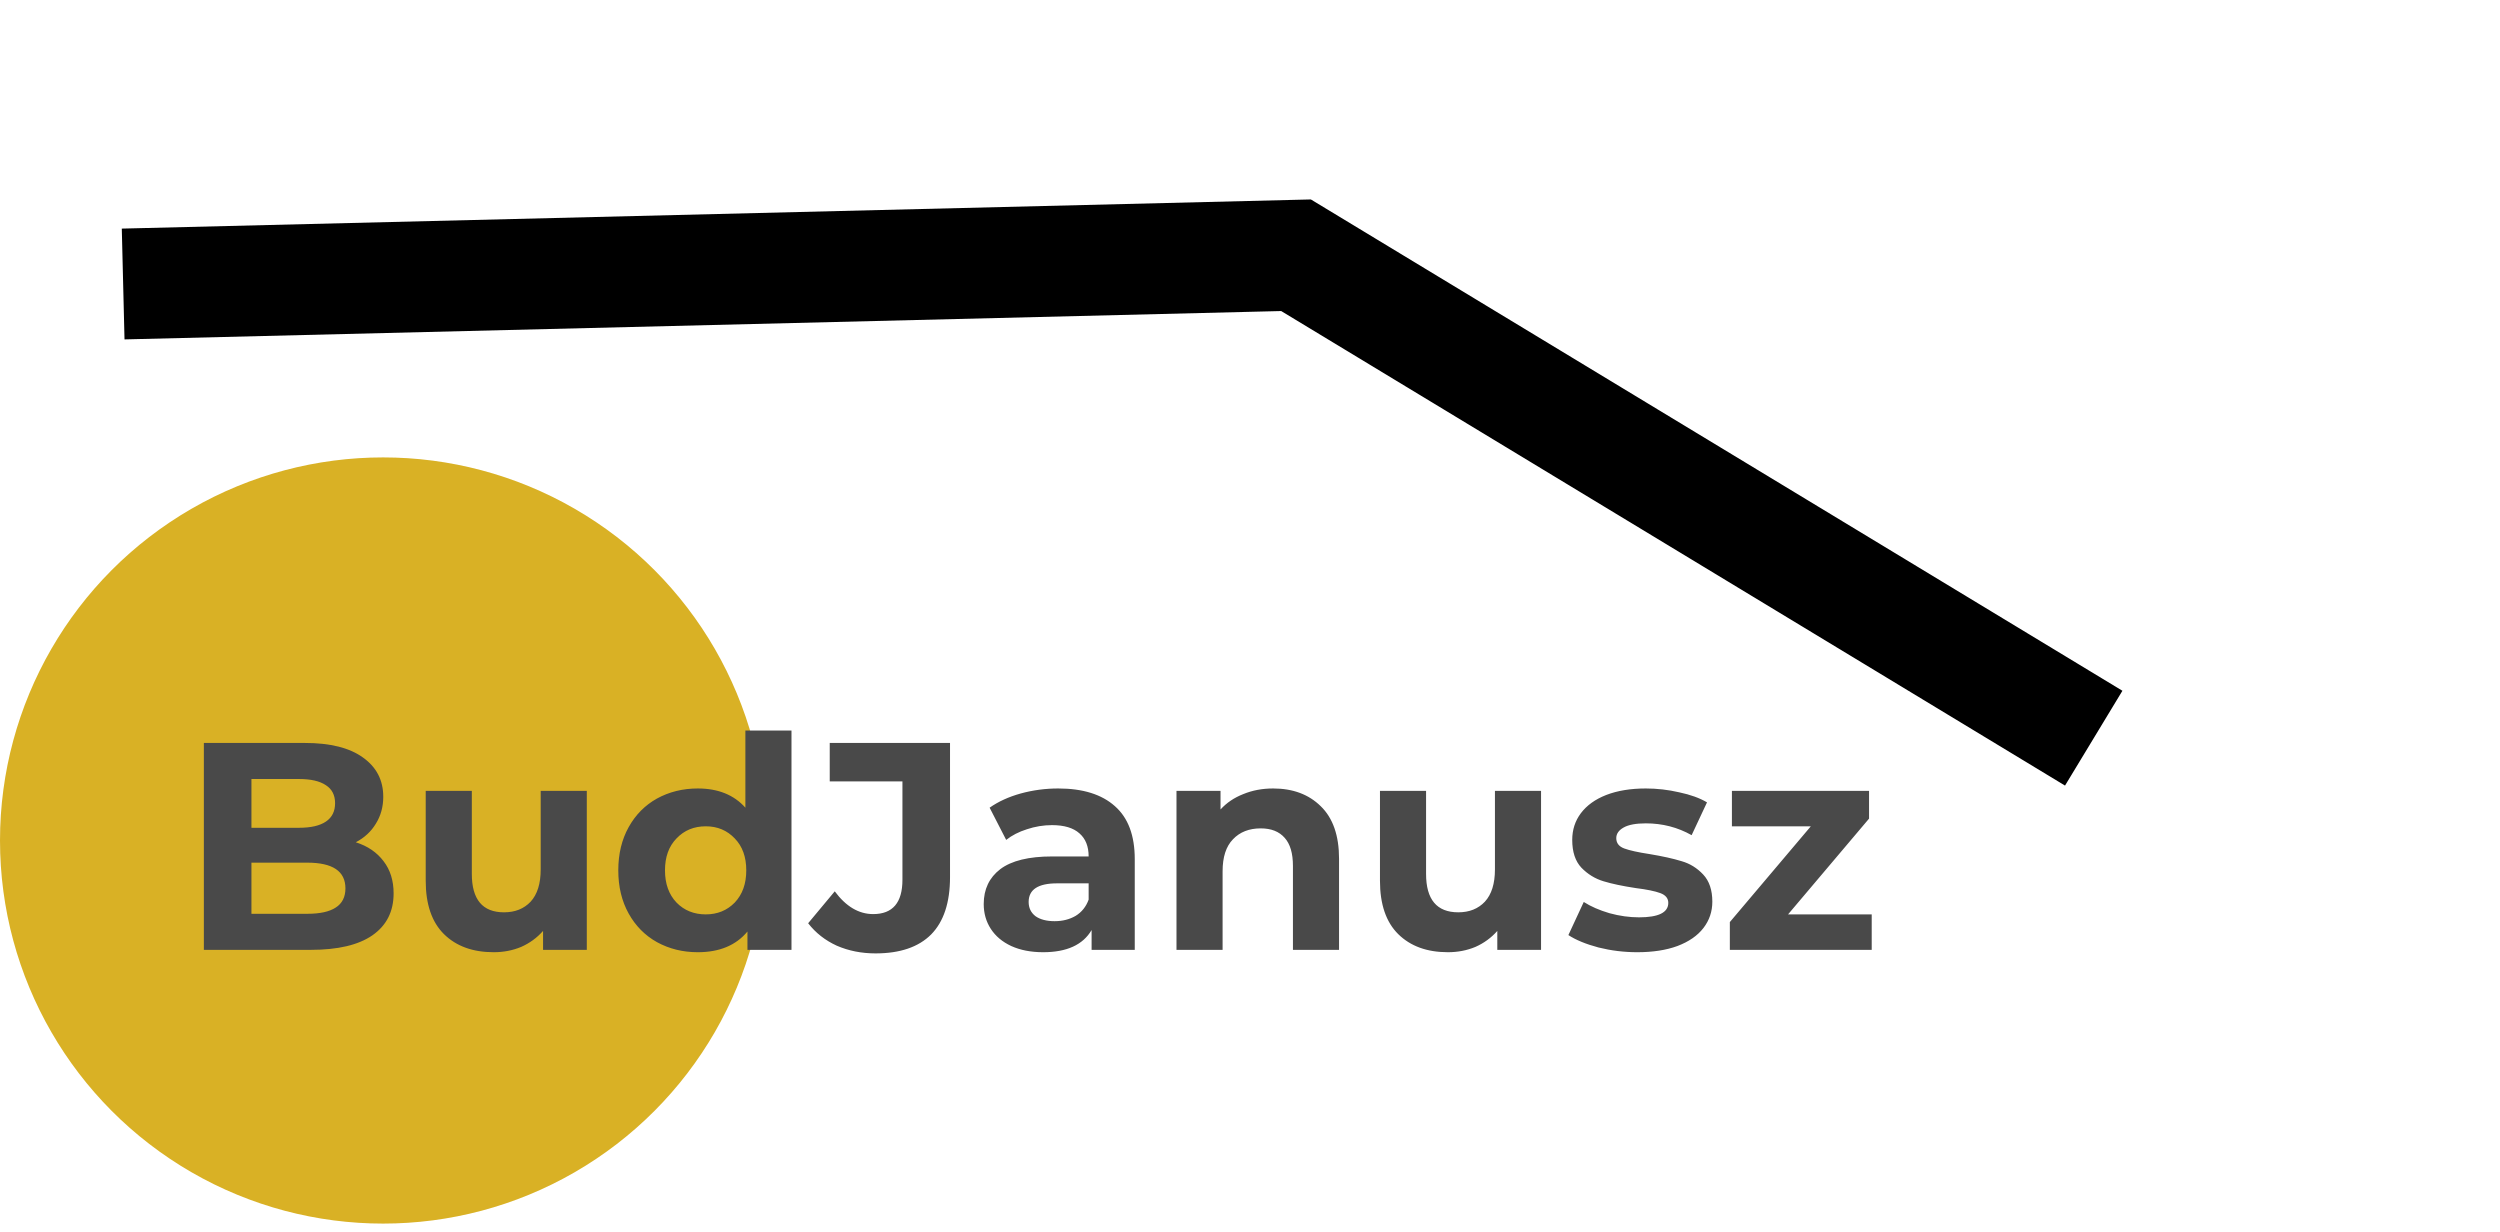 <svg width="203" height="100" viewBox="0 0 203 100" fill="none" xmlns="http://www.w3.org/2000/svg">
<circle cx="31.107" cy="68.249" r="31.107" fill="#D9B125"/>
<path d="M28.889 68.392C29.849 68.696 30.601 69.208 31.145 69.928C31.689 70.632 31.961 71.504 31.961 72.544C31.961 74.016 31.385 75.152 30.233 75.952C29.097 76.736 27.433 77.128 25.241 77.128H16.553V60.328H24.761C26.809 60.328 28.377 60.72 29.465 61.504C30.569 62.288 31.121 63.352 31.121 64.696C31.121 65.512 30.921 66.24 30.521 66.88C30.137 67.52 29.593 68.024 28.889 68.392ZM20.417 63.256V67.216H24.281C25.241 67.216 25.969 67.048 26.465 66.712C26.961 66.376 27.209 65.88 27.209 65.224C27.209 64.568 26.961 64.08 26.465 63.76C25.969 63.424 25.241 63.256 24.281 63.256H20.417ZM24.953 74.2C25.977 74.2 26.745 74.032 27.257 73.696C27.785 73.36 28.049 72.84 28.049 72.136C28.049 70.744 27.017 70.048 24.953 70.048H20.417V74.2H24.953ZM47.648 64.216V77.128H44.096V75.592C43.6 76.152 43.008 76.584 42.32 76.888C41.632 77.176 40.888 77.32 40.088 77.32C38.392 77.32 37.048 76.832 36.056 75.856C35.064 74.88 34.568 73.432 34.568 71.512V64.216H38.312V70.96C38.312 73.04 39.184 74.08 40.928 74.08C41.824 74.08 42.544 73.792 43.088 73.216C43.632 72.624 43.904 71.752 43.904 70.6V64.216H47.648ZM64.269 59.32V77.128H60.693V75.64C59.765 76.76 58.421 77.32 56.661 77.32C55.445 77.32 54.341 77.048 53.349 76.504C52.373 75.96 51.605 75.184 51.045 74.176C50.485 73.168 50.205 72 50.205 70.672C50.205 69.344 50.485 68.176 51.045 67.168C51.605 66.16 52.373 65.384 53.349 64.84C54.341 64.296 55.445 64.024 56.661 64.024C58.309 64.024 59.597 64.544 60.525 65.584V59.32H64.269ZM57.309 74.248C58.253 74.248 59.037 73.928 59.661 73.288C60.285 72.632 60.597 71.76 60.597 70.672C60.597 69.584 60.285 68.72 59.661 68.08C59.037 67.424 58.253 67.096 57.309 67.096C56.349 67.096 55.557 67.424 54.933 68.08C54.309 68.72 53.997 69.584 53.997 70.672C53.997 71.76 54.309 72.632 54.933 73.288C55.557 73.928 56.349 74.248 57.309 74.248ZM71.094 77.416C69.958 77.416 68.91 77.208 67.95 76.792C67.006 76.36 66.23 75.752 65.622 74.968L67.782 72.376C68.694 73.608 69.734 74.224 70.902 74.224C72.486 74.224 73.278 73.296 73.278 71.44V63.448H67.374V60.328H77.142V71.224C77.142 73.288 76.63 74.84 75.606 75.88C74.582 76.904 73.078 77.416 71.094 77.416ZM85.926 64.024C87.926 64.024 89.462 64.504 90.534 65.464C91.606 66.408 92.142 67.84 92.142 69.76V77.128H88.638V75.52C87.934 76.72 86.622 77.32 84.702 77.32C83.71 77.32 82.846 77.152 82.11 76.816C81.39 76.48 80.838 76.016 80.454 75.424C80.07 74.832 79.878 74.16 79.878 73.408C79.878 72.208 80.326 71.264 81.222 70.576C82.134 69.888 83.534 69.544 85.422 69.544H88.398C88.398 68.728 88.15 68.104 87.654 67.672C87.158 67.224 86.414 67 85.422 67C84.734 67 84.054 67.112 83.382 67.336C82.726 67.544 82.166 67.832 81.702 68.2L80.358 65.584C81.062 65.088 81.902 64.704 82.878 64.432C83.87 64.16 84.886 64.024 85.926 64.024ZM85.638 74.8C86.278 74.8 86.846 74.656 87.342 74.368C87.838 74.064 88.19 73.624 88.398 73.048V71.728H85.83C84.294 71.728 83.526 72.232 83.526 73.24C83.526 73.72 83.71 74.104 84.078 74.392C84.462 74.664 84.982 74.8 85.638 74.8ZM103.379 64.024C104.979 64.024 106.267 64.504 107.243 65.464C108.235 66.424 108.731 67.848 108.731 69.736V77.128H104.987V70.312C104.987 69.288 104.763 68.528 104.315 68.032C103.867 67.52 103.219 67.264 102.371 67.264C101.427 67.264 100.675 67.56 100.115 68.152C99.555 68.728 99.275 69.592 99.275 70.744V77.128H95.531V64.216H99.107V65.728C99.603 65.184 100.219 64.768 100.955 64.48C101.691 64.176 102.499 64.024 103.379 64.024ZM125.133 64.216V77.128H121.581V75.592C121.085 76.152 120.493 76.584 119.805 76.888C119.117 77.176 118.373 77.32 117.573 77.32C115.877 77.32 114.533 76.832 113.541 75.856C112.549 74.88 112.053 73.432 112.053 71.512V64.216H115.797V70.96C115.797 73.04 116.669 74.08 118.413 74.08C119.309 74.08 120.029 73.792 120.573 73.216C121.117 72.624 121.389 71.752 121.389 70.6V64.216H125.133ZM132.945 77.32C131.873 77.32 130.825 77.192 129.801 76.936C128.777 76.664 127.961 76.328 127.353 75.928L128.601 73.24C129.177 73.608 129.873 73.912 130.689 74.152C131.505 74.376 132.305 74.488 133.089 74.488C134.673 74.488 135.465 74.096 135.465 73.312C135.465 72.944 135.249 72.68 134.817 72.52C134.385 72.36 133.721 72.224 132.825 72.112C131.769 71.952 130.897 71.768 130.209 71.56C129.521 71.352 128.921 70.984 128.409 70.456C127.913 69.928 127.665 69.176 127.665 68.2C127.665 67.384 127.897 66.664 128.361 66.04C128.841 65.4 129.529 64.904 130.425 64.552C131.337 64.2 132.409 64.024 133.641 64.024C134.553 64.024 135.457 64.128 136.353 64.336C137.265 64.528 138.017 64.8 138.609 65.152L137.361 67.816C136.225 67.176 134.985 66.856 133.641 66.856C132.841 66.856 132.241 66.968 131.841 67.192C131.441 67.416 131.241 67.704 131.241 68.056C131.241 68.456 131.457 68.736 131.889 68.896C132.321 69.056 133.009 69.208 133.953 69.352C135.009 69.528 135.873 69.72 136.545 69.928C137.217 70.12 137.801 70.48 138.297 71.008C138.793 71.536 139.041 72.272 139.041 73.216C139.041 74.016 138.801 74.728 138.321 75.352C137.841 75.976 137.137 76.464 136.209 76.816C135.297 77.152 134.209 77.32 132.945 77.32ZM151.983 74.248V77.128H140.463V74.872L147.039 67.096H140.631V64.216H151.767V66.472L145.191 74.248H151.983Z" fill="#494949"/>
<path d="M10 23.061L105.238 20.726L170.01 59.94" stroke="black" stroke-width="9"/>
</svg>
